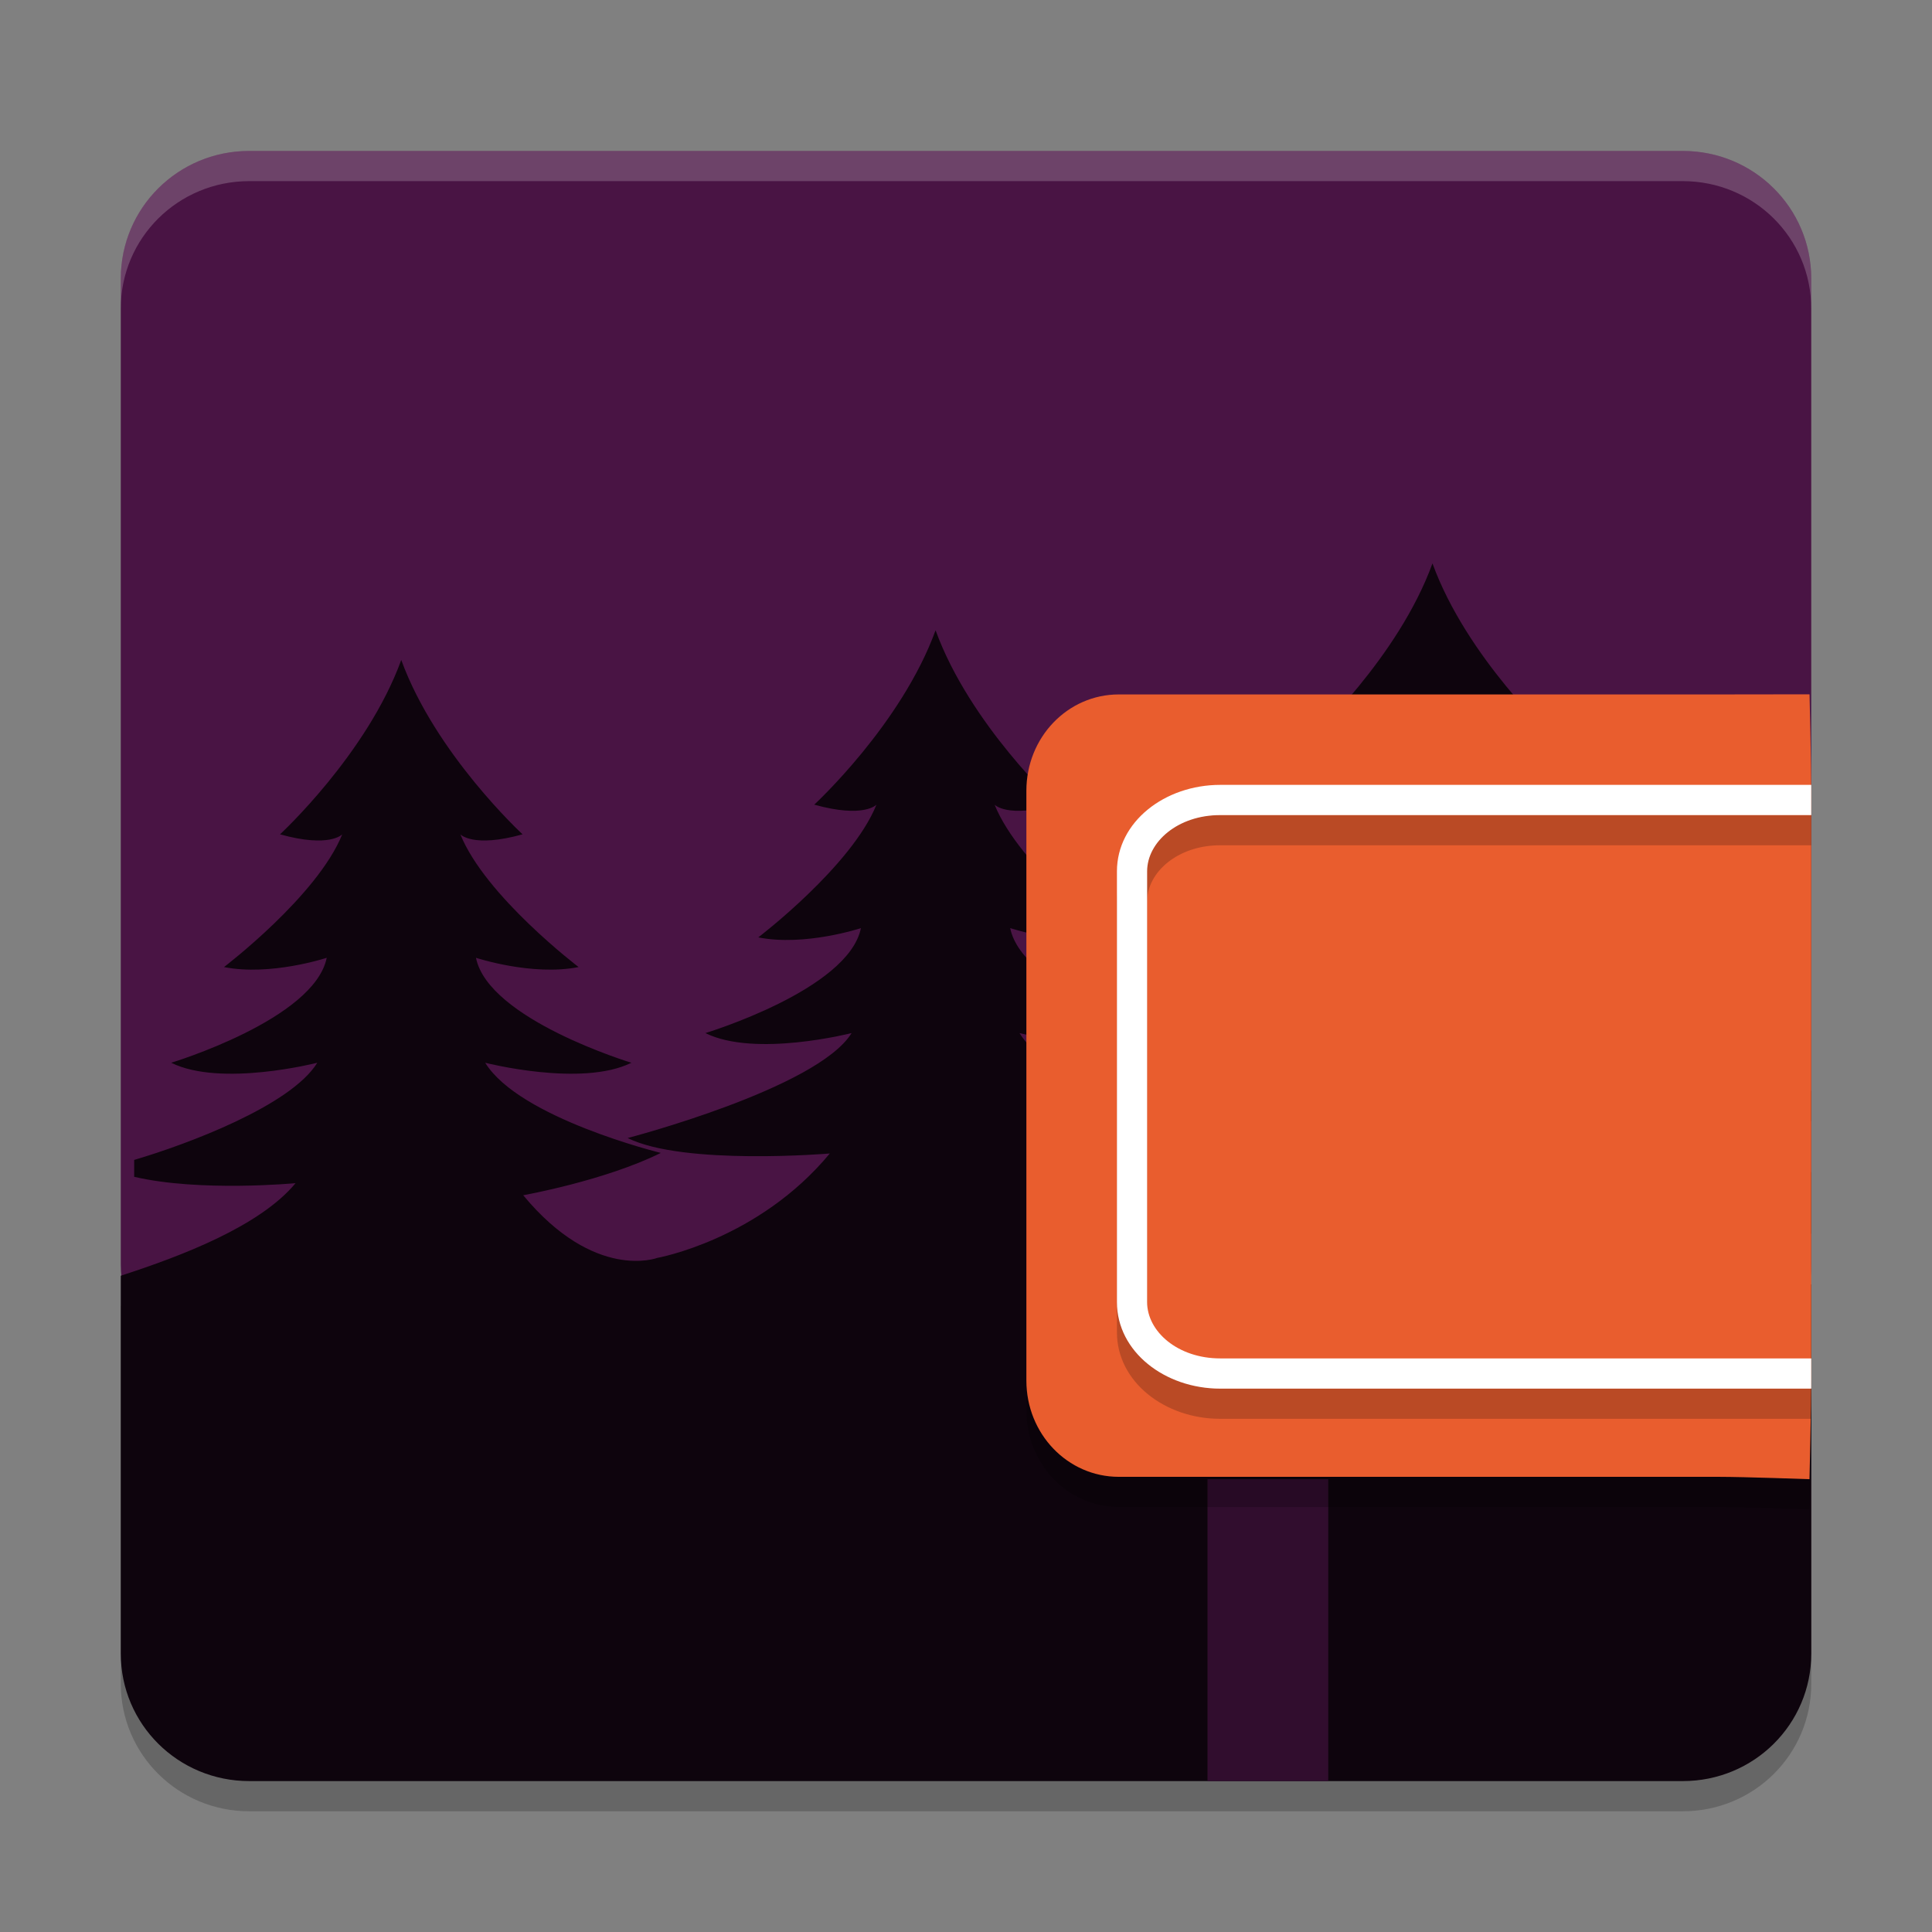 <svg xmlns="http://www.w3.org/2000/svg" width="64" height="64" version="1.1">
 <rect width="100%" height="100%" fill="#808080" stroke="none"/>
 <path style="opacity:0.2;fill-rule:evenodd" d="m 47.451,19.667 c -1.133,3.119 -4.019,5.776 -4.019,5.776 1.648,0.46 2.061,0 2.061,0 -0.824,2.045 -3.915,4.397 -3.915,4.397 1.545,0.307 3.4,-0.306 3.4,-0.306 -0.412,2.045 -5.152,3.48 -5.152,3.48 1.648,0.818 4.843,0 4.843,0 -1.133,1.841 -7.418,3.474 -7.418,3.474 1.854,0.92 6.696,0.512 6.696,0.512 -2.369,2.863 -4.971,3.824 -4.971,3.824 0,0 -1.578,1.65 -3.947,-1.213 0,0 2.703,-0.482 4.558,-1.402 0,0 -4.681,-1.146 -5.814,-2.987 0,0 3.191,0.818 4.84,0 0,0 -4.737,-1.432 -5.149,-3.477 0,0 1.855,0.613 3.4,0.307 0,0 -3.093,-2.351 -3.917,-4.397 0,0 0.413,0.46 2.061,0 0,0 -2.883,-2.658 -4.016,-5.776 -1.133,3.119 -4.019,5.776 -4.019,5.776 1.648,0.46 2.061,0 2.061,0 -0.824,2.045 -3.915,4.397 -3.915,4.397 1.545,0.307 3.4,-0.307 3.4,-0.307 -0.412,2.045 -5.152,3.477 -5.152,3.477 1.648,0.818 4.843,0 4.843,0 -1.133,1.84 -7.418,3.477 -7.418,3.477 1.854,0.92 6.696,0.512 6.696,0.512 -2.369,2.863 -5.713,3.458 -5.713,3.458 0,0 -2.073,0.788 -4.443,-2.075 0,0 2.703,-0.482 4.558,-1.402 0,0 -4.684,-1.146 -5.817,-2.987 0,0 3.194,0.818 4.843,0 0,0 -4.737,-1.432 -5.149,-3.477 0,0 1.855,0.613 3.4,0.307 0,0 -3.093,-2.351 -3.917,-4.397 0,0 0.413,0.46 2.061,0 10e-6,0 -2.885,-2.658 -4.019,-5.776 -1.133,3.119 -4.016,5.776 -4.016,5.776 1.648,0.46 2.061,0 2.061,0 -0.824,2.045 -3.917,4.397 -3.917,4.397 1.545,0.307 3.403,-0.307 3.403,-0.307 -0.412,2.045 -5.152,3.477 -5.152,3.477 1.648,0.818 4.84,0 4.84,0 -0.876,1.423 -4.317,2.703 -6.066,3.219 v 0.559 c 2.179,0.511 5.346,0.211 5.346,0.211 -1.179,1.424 -3.767,2.41 -5.79,3.066 v 12.514 c 0,2.342 1.898,4.227 4.257,4.227 h 47.486 c 2.359,0 4.257,-1.885 4.257,-4.227 V 43.542 c -3.007,1.508 -7.287,2.072 -7.287,2.072 0,0 1.146,-5.35 -1.224,-8.213 0,0 2.703,-0.484 4.558,-1.404 0,0 -4.681,-1.143 -5.814,-2.984 0,0 3.194,0.818 4.843,0 0,0 -4.74,-1.434 -5.152,-3.48 0,0 1.855,0.613 3.4,0.306 0,0 -3.09,-2.351 -3.915,-4.397 0,0 0.41,0.46 2.059,0 0,0 -2.883,-2.657 -4.016,-5.776 z m 12.548,17.463 c -0.977,0.407 -1.982,0.674 -1.982,0.674 0.485,0.241 1.301,0.318 1.982,0.336 v -1.01 z m 0,2.694 c -2.069,0.864 -4.555,1.456 -4.555,1.456 0.998,0.494 3.028,0.59 4.555,0.586 v -2.042 z"/>
 <path style="fill:#491444" d="M 60,41.892 V 9.228 c 0,-2.342 -1.899,-4.228 -4.257,-4.228 H 8.258 c -2.359,0 -4.257,1.886 -4.257,4.228 V 41.892 c 0,2.342 1.899,4.228 4.257,4.228 H 55.743 c 2.359,0 4.257,-1.886 4.257,-4.228 z"/>
 <path style="fill:#0e040d;fill-rule:evenodd" d="m 47.451,18.667 c -1.133,3.119 -4.019,5.776 -4.019,5.776 1.648,0.46 2.061,0 2.061,0 -0.824,2.045 -3.915,4.397 -3.915,4.397 1.545,0.307 3.4,-0.306 3.4,-0.306 -0.412,2.045 -5.152,3.48 -5.152,3.48 1.648,0.818 4.843,0 4.843,0 -1.133,1.841 -7.418,3.474 -7.418,3.474 1.854,0.92 6.696,0.512 6.696,0.512 -2.369,2.863 -4.971,3.824 -4.971,3.824 0,0 -1.578,1.65 -3.947,-1.213 0,0 2.703,-0.482 4.558,-1.402 0,0 -4.681,-1.146 -5.814,-2.987 0,0 3.191,0.818 4.84,0 0,0 -4.737,-1.432 -5.149,-3.477 0,0 1.855,0.613 3.4,0.307 0,0 -3.093,-2.351 -3.917,-4.397 0,0 0.413,0.46 2.061,0 0,0 -2.883,-2.658 -4.016,-5.776 -1.133,3.119 -4.019,5.776 -4.019,5.776 1.648,0.46 2.061,0 2.061,0 -0.824,2.045 -3.915,4.397 -3.915,4.397 1.545,0.307 3.4,-0.307 3.4,-0.307 -0.412,2.045 -5.152,3.477 -5.152,3.477 1.648,0.818 4.843,0 4.843,0 -1.133,1.84 -7.418,3.477 -7.418,3.477 1.854,0.92 6.696,0.512 6.696,0.512 -2.369,2.863 -5.713,3.458 -5.713,3.458 0,0 -2.073,0.788 -4.443,-2.075 0,0 2.703,-0.482 4.558,-1.402 0,0 -4.684,-1.146 -5.817,-2.987 0,0 3.194,0.818 4.843,0 0,0 -4.737,-1.432 -5.149,-3.477 0,0 1.855,0.613 3.4,0.307 0,0 -3.093,-2.351 -3.917,-4.397 0,0 0.413,0.46 2.061,0 10e-6,0 -2.885,-2.658 -4.019,-5.776 -1.133,3.119 -4.016,5.776 -4.016,5.776 1.648,0.46 2.061,0 2.061,0 -0.824,2.045 -3.917,4.397 -3.917,4.397 1.545,0.307 3.403,-0.307 3.403,-0.307 -0.412,2.045 -5.152,3.477 -5.152,3.477 1.648,0.818 4.84,0 4.84,0 -0.876,1.423 -4.317,2.703 -6.066,3.219 v 0.559 c 2.179,0.511 5.346,0.211 5.346,0.211 -1.179,1.424 -3.767,2.41 -5.79,3.066 v 12.514 c 0,2.342 1.898,4.227 4.257,4.227 h 47.486 c 2.359,0 4.257,-1.885 4.257,-4.227 V 42.541 c -3.007,1.508 -7.287,2.072 -7.287,2.072 0,0 1.146,-5.35 -1.224,-8.213 0,0 2.703,-0.485 4.558,-1.404 0,0 -4.681,-1.143 -5.814,-2.984 0,0 3.194,0.818 4.843,0 0,0 -4.74,-1.434 -5.152,-3.48 0,0 1.855,0.613 3.4,0.306 0,0 -3.09,-2.351 -3.915,-4.397 0,0 0.41,0.46 2.059,0 0,0 -2.883,-2.657 -4.016,-5.776 z m 12.548,17.463 c -0.977,0.407 -1.982,0.674 -1.982,0.674 0.485,0.241 1.301,0.318 1.982,0.336 v -1.01 z m 0,2.694 c -2.069,0.864 -4.555,1.456 -4.555,1.456 0.998,0.494 3.028,0.59 4.555,0.586 v -2.042 z"/>
 <rect style="fill:#310d2e" width="4" height="10" x="40" y="49"/>
 <path style="opacity:0.2" d="M 60,46.735 V 27.199 c 0,-0.884 -0.057,-3.199 -0.057,-3.199 0,0 -2.157,0.004 -3.005,0.004 H 37.062 c -1.697,0 -3.062,1.423 -3.062,3.191 V 46.731 c 0,1.768 1.366,3.191 3.062,3.191 h 19.875 c 0.848,0 3.005,0.078 3.005,0.078 0,0 0.057,-2.382 0.057,-3.266 z"/>
 <path style="fill:#e95d2e" d="m 60,45.735 v -19.536 c 0,-0.884 -0.057,-3.199 -0.057,-3.199 0,0 -2.157,0.004 -3.005,0.004 H 37.062 c -1.697,0 -3.062,1.423 -3.062,3.191 v 19.536 c 0,1.768 1.366,3.191 3.062,3.191 h 19.875 c 0.848,0 3.005,0.078 3.005,0.078 0,0 0.057,-2.382 0.057,-3.266 z"/>
 <path style="opacity:0.2" d="M 60,27 H 40.42 c -1.835,0 -3.42,1.223 -3.42,2.865 v 14.27 c 0,1.642 1.585,2.865 3.42,2.865 H 60 m 0,-1.002 H 40.42 c -1.401,0 -2.42,-0.887 -2.42,-1.864 V 29.865 c 0,-0.977 1.019,-1.864 2.42,-1.864 H 60"/>
 <path style="opacity:0.2;fill:#ffffff" d="m 8.258,5 c -2.359,0 -4.258,1.884 -4.258,4.227 V 10.227 c 0,-2.342 1.899,-4.227 4.258,-4.227 H 55.742 c 2.359,0 4.258,1.884 4.258,4.227 V 9.227 c 0,-2.342 -1.899,-4.227 -4.258,-4.227 z"/>
 <path style="fill:#ffffff" d="M 60,26 H 40.42 c -1.835,0 -3.42,1.223 -3.42,2.865 v 14.27 c 0,1.642 1.585,2.865 3.42,2.865 H 60 m 0,-1.001 H 40.42 c -1.401,0 -2.42,-0.887 -2.42,-1.864 V 28.865 c 0,-0.977 1.019,-1.864 2.42,-1.864 H 60"/>
</svg>
